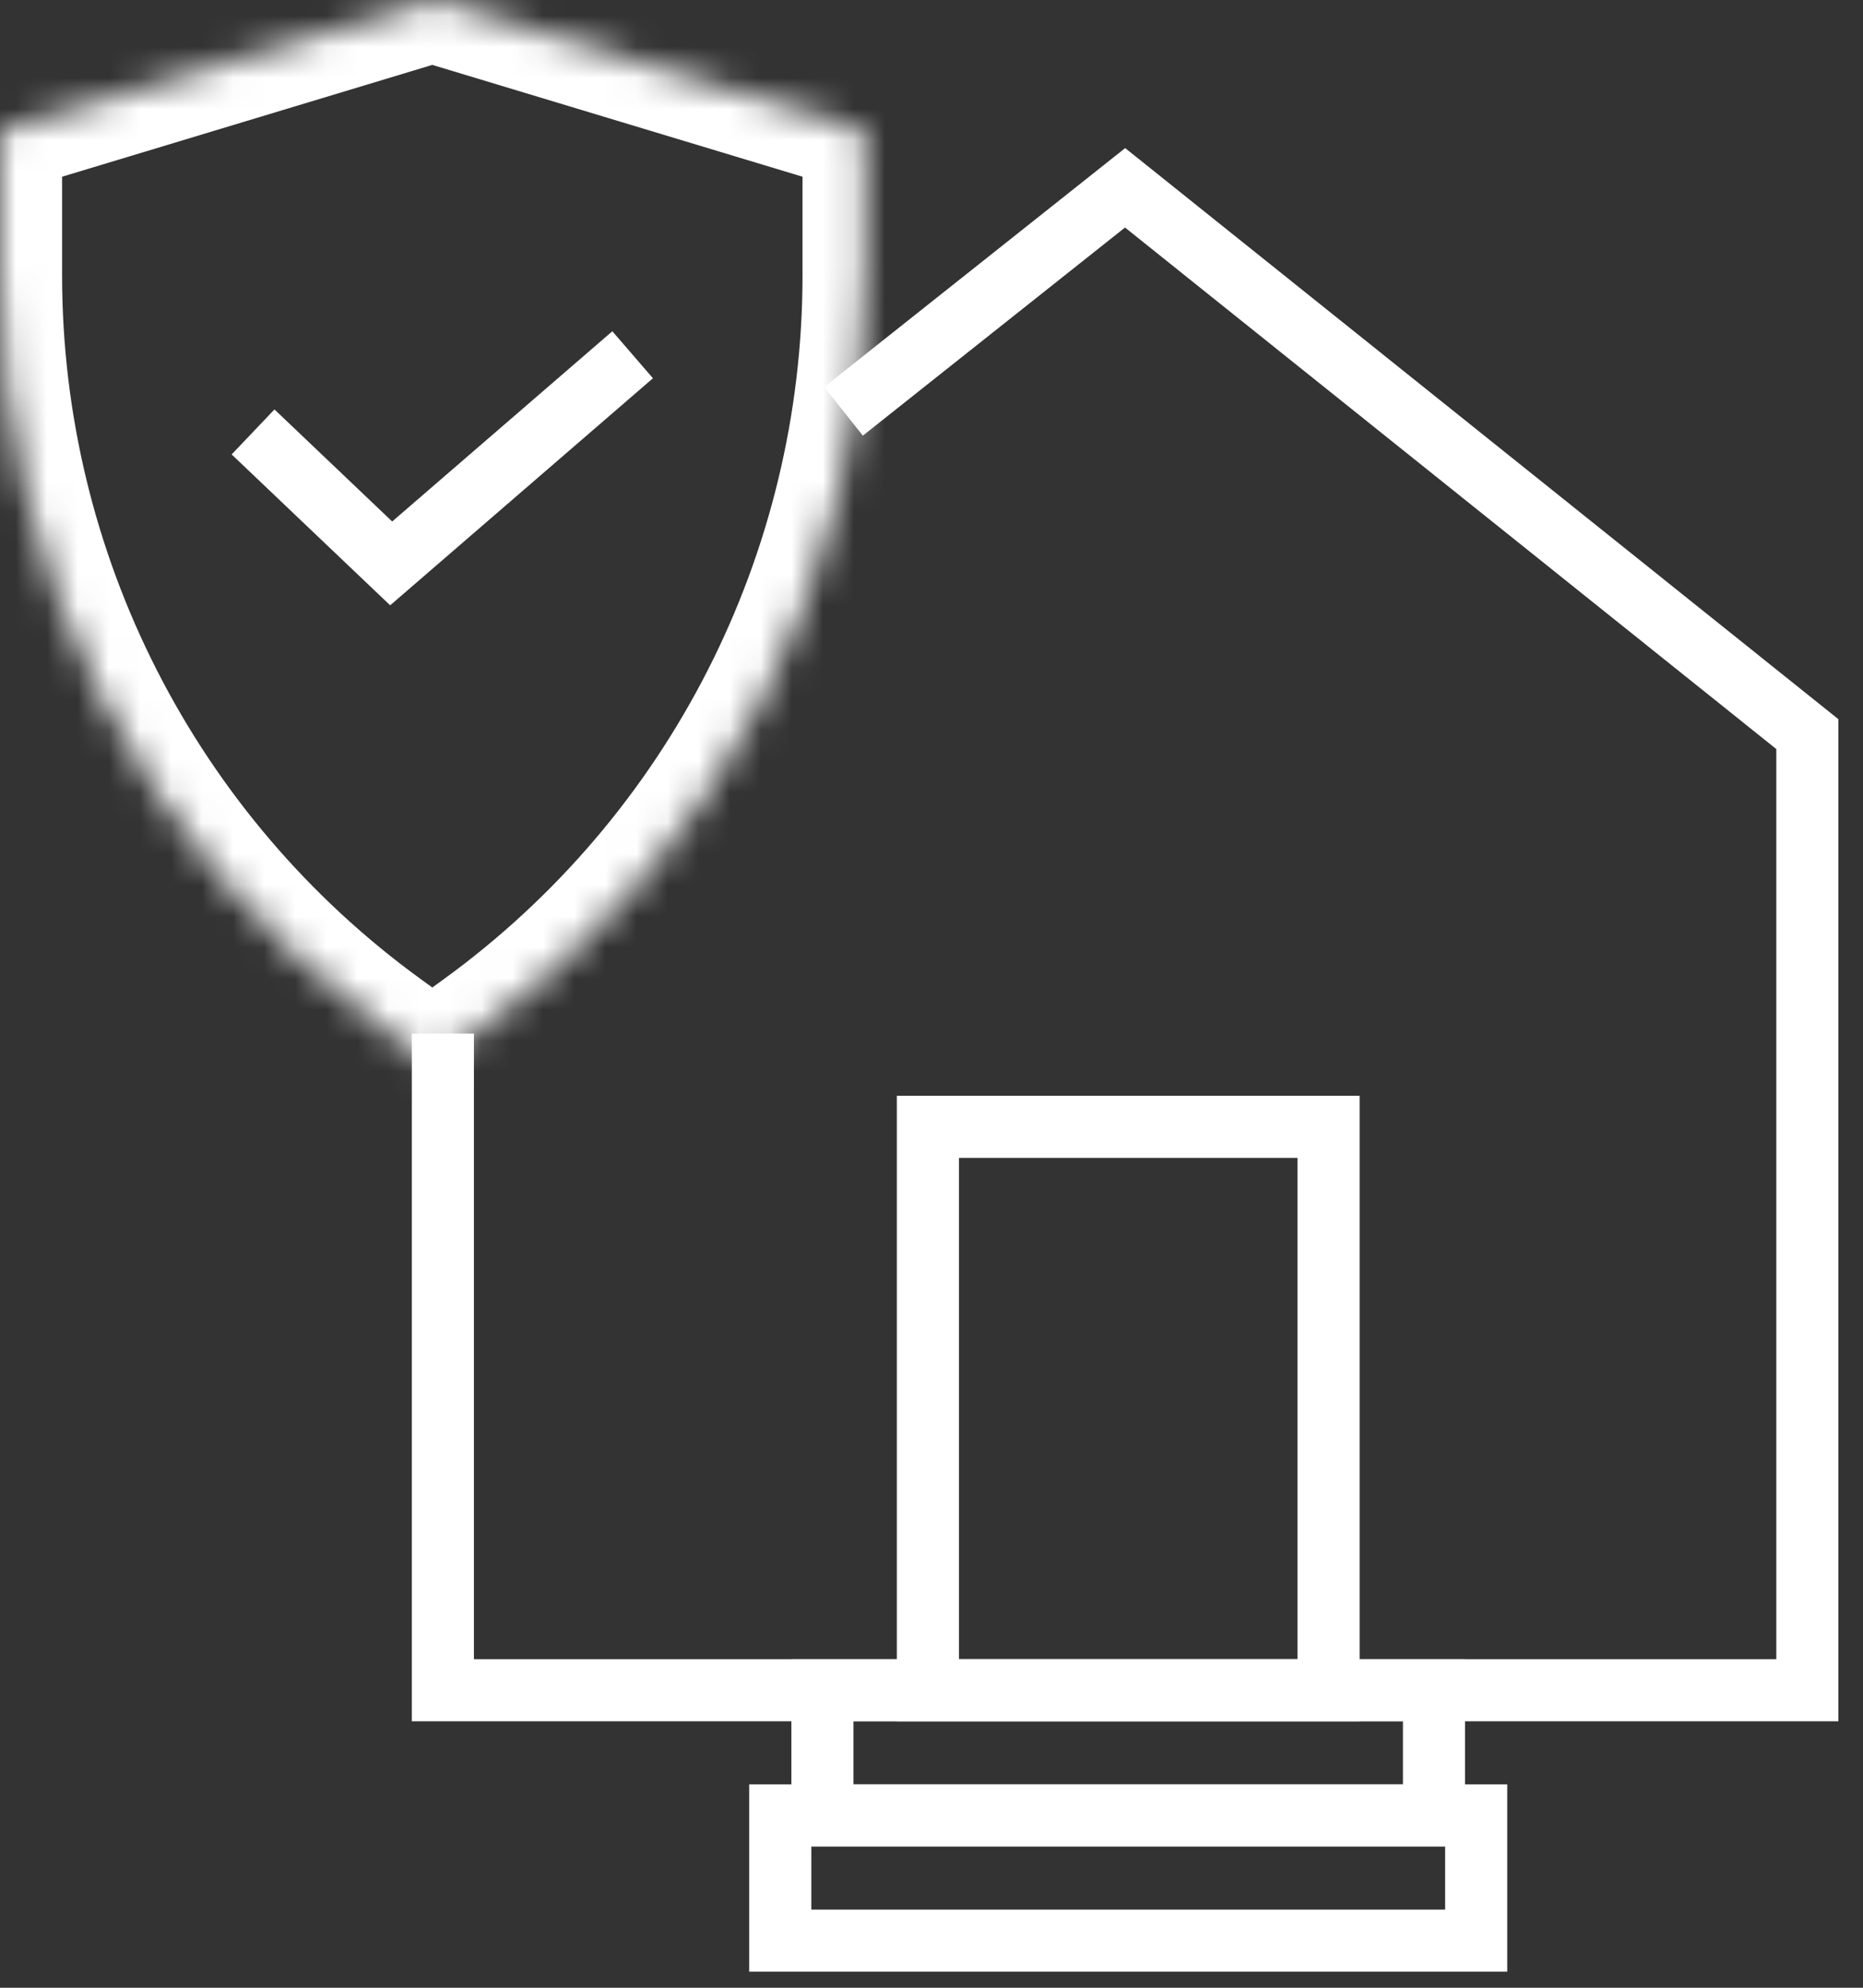 <svg width="60" height="64" viewBox="0 0 60 64" fill="none" xmlns="http://www.w3.org/2000/svg">
<rect x="0" y="0" width="60" height="64" fill="#333333" stroke="none"/>
<rect x="26.487" y="54.421" width="19.696" height="4.031" stroke="white" stroke-width="2"/>
<rect x="25.129" y="58.452" width="22.413" height="4.031" stroke="white" stroke-width="2"/>
<path d="M27.167 13.244L36.235 6.047L58.208 23.637V54.421H14.263L14.263 33.279" stroke="white" stroke-width="2"/>
<rect x="29.884" y="36.281" width="12.904" height="18.14" stroke="white" stroke-width="2"/>
<mask id="path-5-inside-1" fill="white">
<path d="M0 4.204L13.923 0L27.846 4.204V8.867C27.846 18.482 23.236 27.515 15.45 33.158L13.923 34.265L12.395 33.158C4.609 27.515 0 18.482 0 8.867V4.204Z"/>
</mask>
<path d="M0 4.204L-0.578 2.29L-2 2.719V4.204H0ZM27.846 4.204H29.846V2.719L28.424 2.29L27.846 4.204ZM13.923 0L14.501 -1.915L13.923 -2.089L13.345 -1.915L13.923 0ZM13.923 34.265L12.749 35.885L13.923 36.735L15.097 35.885L13.923 34.265ZM12.395 33.158L11.222 34.777L12.395 33.158ZM25.846 4.204V8.867H29.846V4.204H25.846ZM2 8.867V4.204H-2V8.867H2ZM0.578 6.119L14.501 1.915L13.345 -1.915L-0.578 2.29L0.578 6.119ZM13.345 1.915L27.268 6.119L28.424 2.29L14.501 -1.915L13.345 1.915ZM14.277 31.538L12.749 32.646L15.097 35.885L16.624 34.777L14.277 31.538ZM15.097 32.646L13.569 31.538L11.222 34.777L12.749 35.885L15.097 32.646ZM-2 8.867C-2 19.123 2.917 28.759 11.222 34.777L13.569 31.538C6.302 26.272 2 17.841 2 8.867H-2ZM25.846 8.867C25.846 17.841 21.544 26.272 14.277 31.538L16.624 34.777C24.929 28.759 29.846 19.123 29.846 8.867H25.846Z" fill="white" mask="url(#path-5-inside-1)"/>
<path d="M8.15 13.907L12.598 18.14L20.375 11.422" stroke="white" stroke-width="2"/>
</svg>

